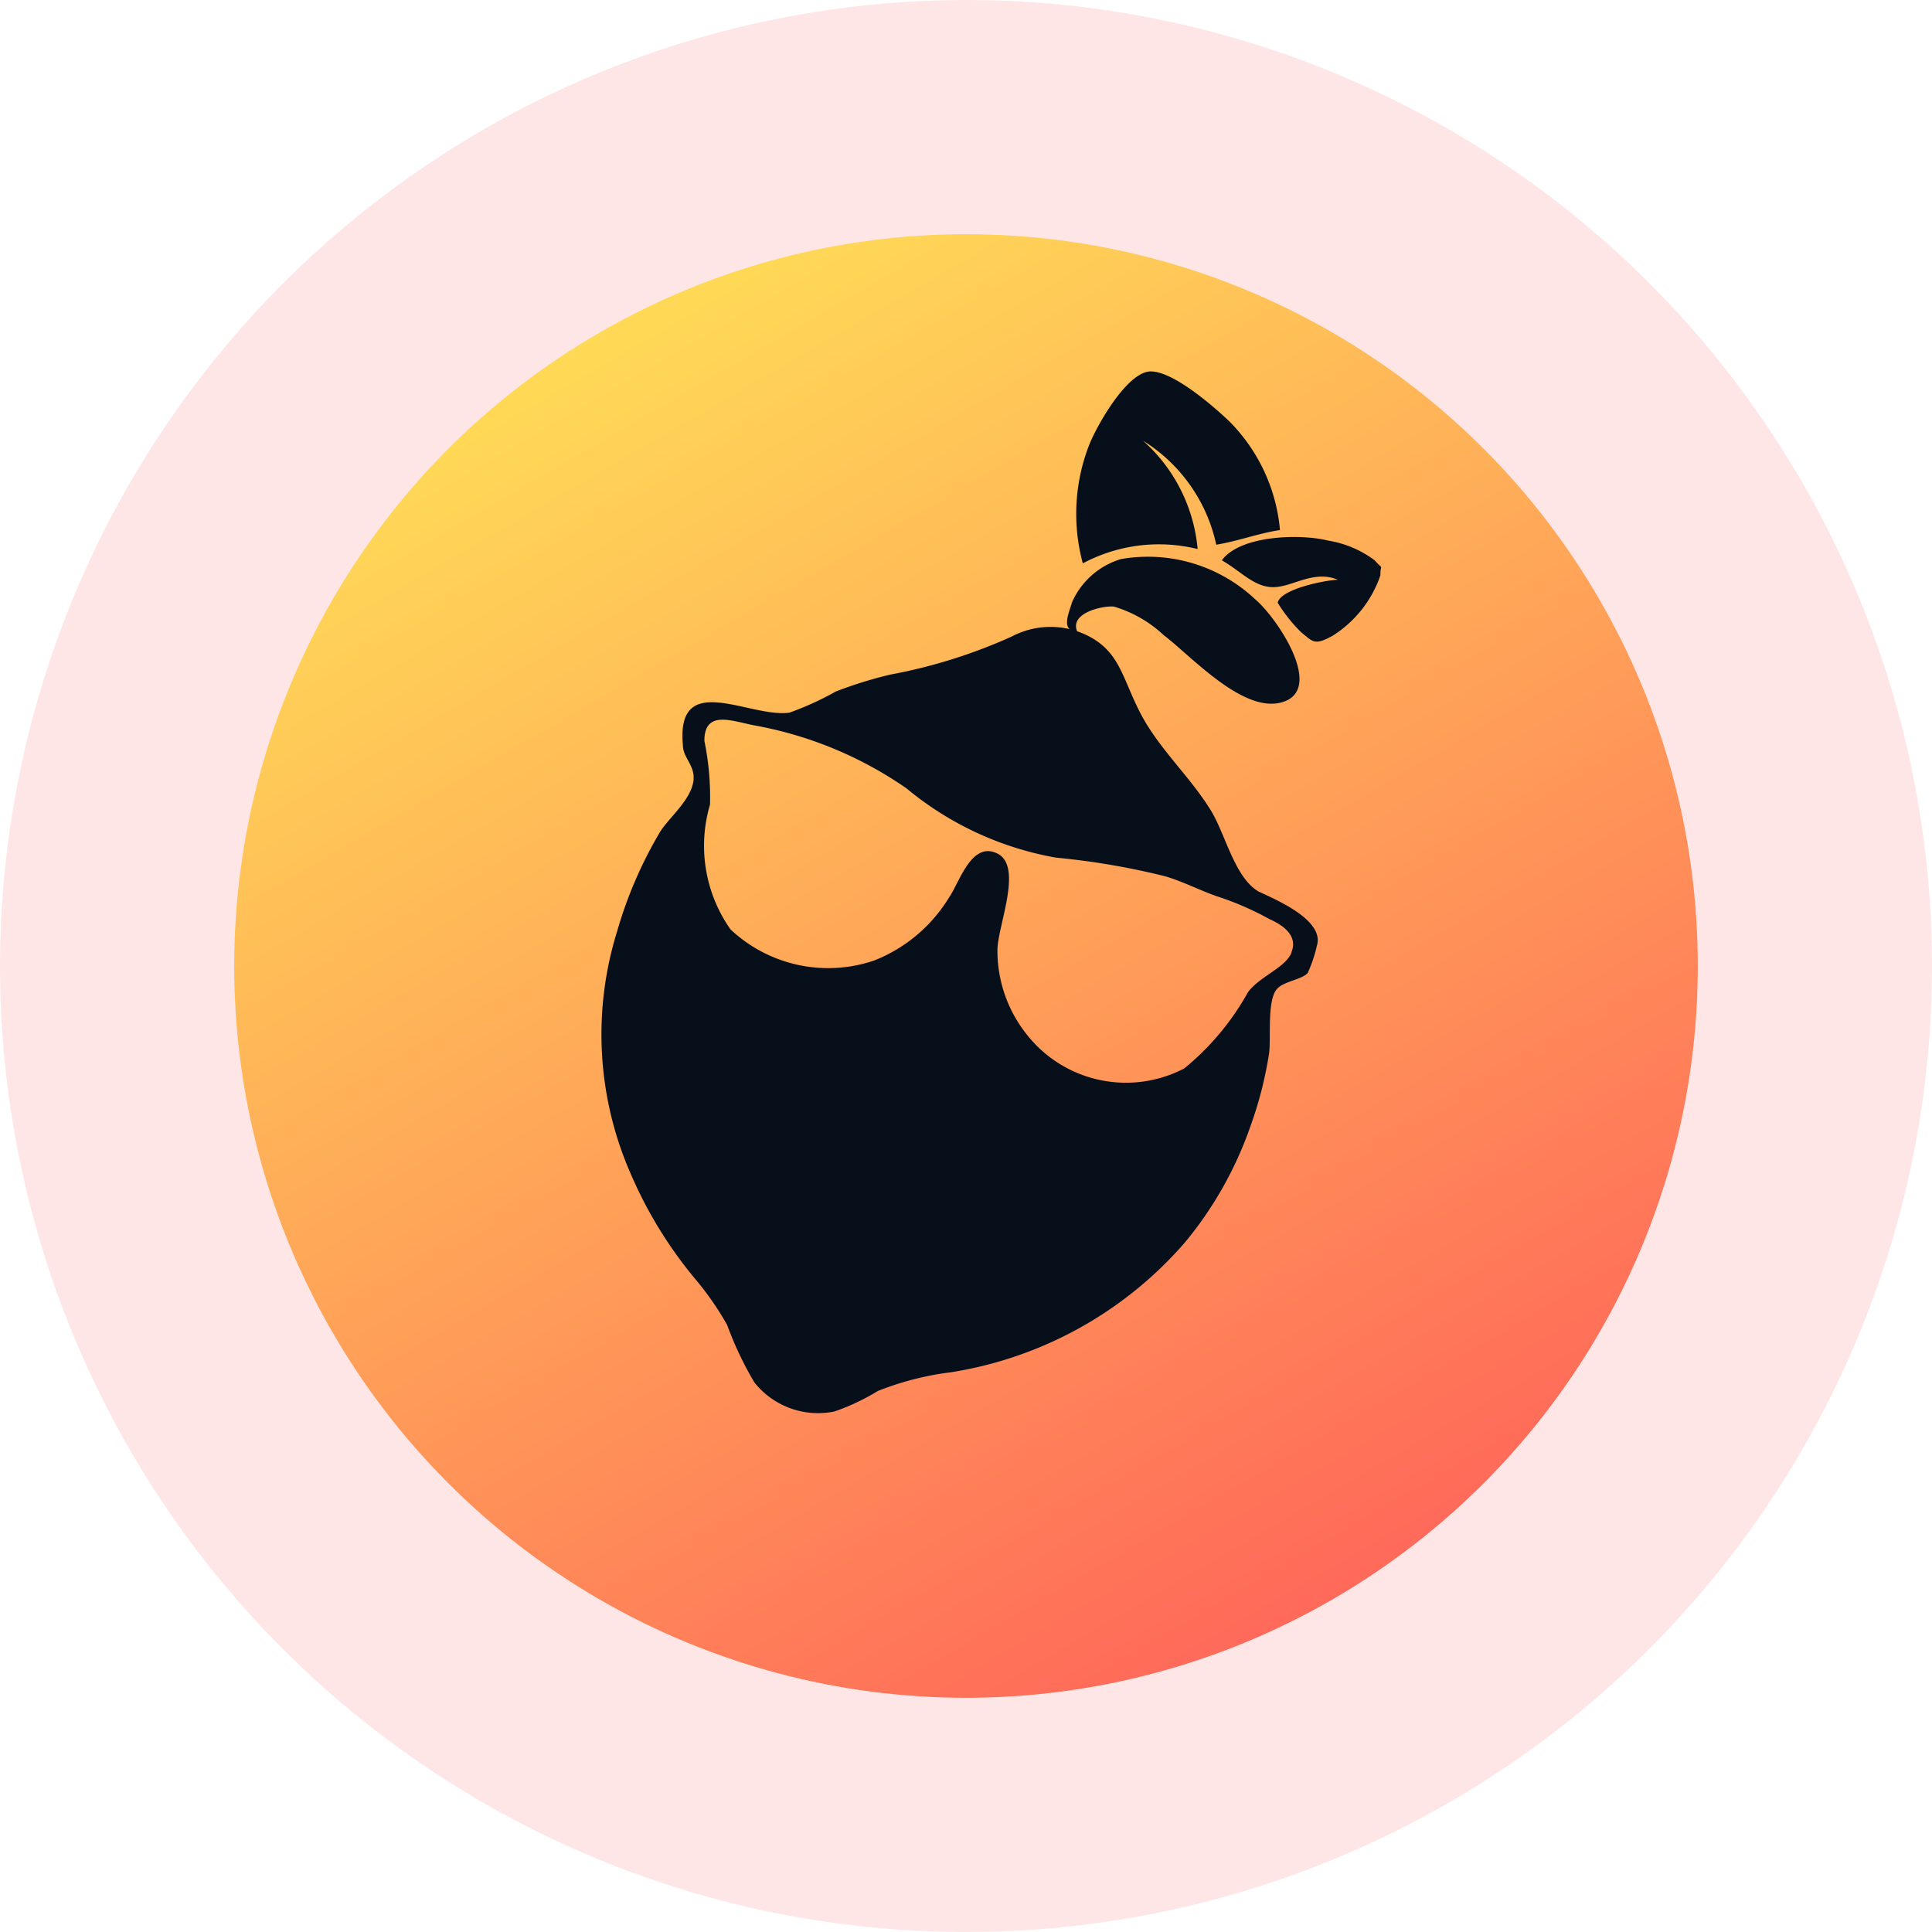 <svg xmlns="http://www.w3.org/2000/svg" xmlns:xlink="http://www.w3.org/1999/xlink" width="66" height="66" viewBox="0 0 66 66"><defs><linearGradient id="a" x1="0.171" y1="-0.052" x2="0.817" y2="1.06" gradientUnits="objectBoundingBox"><stop offset="0" stop-color="#ffe956"/><stop offset="1" stop-color="#ff5a5a"/></linearGradient></defs><g transform="translate(8 8)"><circle cx="25" cy="25" r="25" fill="url(#a)"/><path d="M25,0A25,25,0,1,0,50,25,25,25,0,0,0,25,0m0-8A33,33,0,1,1-8,25,33.037,33.037,0,0,1,25-8Z" fill="rgba(255,90,90,0.15)"/><g transform="translate(12.546 4.688)"><path d="M26.984,8.773c-.889-.222-2.961-.192-3.6.681.636.355,1.08.9,1.731.917s1.406-.608,2.234-.252c-.355,0-1.953.3-2.056.784a5.225,5.225,0,0,0,.8,1.006c.416.341.459.459,1.081.119A3.953,3.953,0,0,0,28.8,9.972c0-.444.133-.148-.192-.517a3.6,3.6,0,0,0-1.628-.681Zm-8.348.784a5.522,5.522,0,0,1,3.922-.489,5.625,5.625,0,0,0-1.864-3.7,5.56,5.56,0,0,1,2.5,3.552c.727-.117,1.481-.4,2.177-.5a6.009,6.009,0,0,0-1.761-3.744C23.12,4.214,21.743,3,20.957,3s-1.806,1.777-2.1,2.5a6.484,6.484,0,0,0-.222,4.056Z" transform="translate(-2.191 -3)" fill="#07101a" fill-rule="evenodd"/><path d="M18.554,9.6c-.266-.636.9-.887,1.259-.844a4.24,4.24,0,0,1,1.7.977c.931.7,2.766,2.755,4.114,2.266s-.252-2.872-.992-3.494A5.344,5.344,0,0,0,20.05,7.132,2.66,2.66,0,0,0,18.378,8.61c-.089.327-.414.992.178.992Z" transform="translate(-2.303 -0.721)" fill="#07101a" fill-rule="evenodd"/><path d="M30.468,17.619c-.828-.5-1.125-1.984-1.642-2.8-.711-1.141-1.747-2.072-2.369-3.256s-.7-2.088-1.761-2.65a2.842,2.842,0,0,0-2.65,0,18,18,0,0,1-4.145,1.3,14.328,14.328,0,0,0-1.864.578,10.436,10.436,0,0,1-1.584.723c-1.363.192-3.878-1.48-3.641,1.109,0,.475.488.727.339,1.333s-.8,1.141-1.109,1.614A14.522,14.522,0,0,0,8.56,19a11.842,11.842,0,0,0,.459,8.245,14.649,14.649,0,0,0,2.161,3.553,10.325,10.325,0,0,1,1.141,1.628,11.818,11.818,0,0,0,.933,1.969,2.781,2.781,0,0,0,2.737.992,7.594,7.594,0,0,0,1.481-.7,10.1,10.1,0,0,1,2.486-.638,13.322,13.322,0,0,0,8.008-4.441A12.8,12.8,0,0,0,30.2,25.643a13.252,13.252,0,0,0,.636-2.486c.075-.533-.087-1.881.3-2.234.25-.239.844-.3,1.022-.52a4.624,4.624,0,0,0,.309-.917c.281-.873-1.361-1.569-2-1.866Zm1.125,2.117c-.222.5-1.094.8-1.48,1.333a9,9,0,0,1-2.175,2.6,4.308,4.308,0,0,1-5.375-1.155,4.589,4.589,0,0,1-1.006-2.886c0-.814.889-2.858,0-3.3s-1.3.992-1.642,1.481a5.241,5.241,0,0,1-2.577,2.175,4.87,4.87,0,0,1-4.9-1.066,4.959,4.959,0,0,1-.7-4.262,9.5,9.5,0,0,0-.192-2.177c0-1.066.933-.681,1.688-.533A13.234,13.234,0,0,1,18.449,14.1a10.984,10.984,0,0,0,5.106,2.367,25.162,25.162,0,0,1,3.731.637c.606.178,1.169.473,1.761.681a10.17,10.17,0,0,1,1.806.784c.4.177.977.531.755,1.109Z" transform="translate(-8.029 0.143)" fill="#07101a"/></g></g></svg>